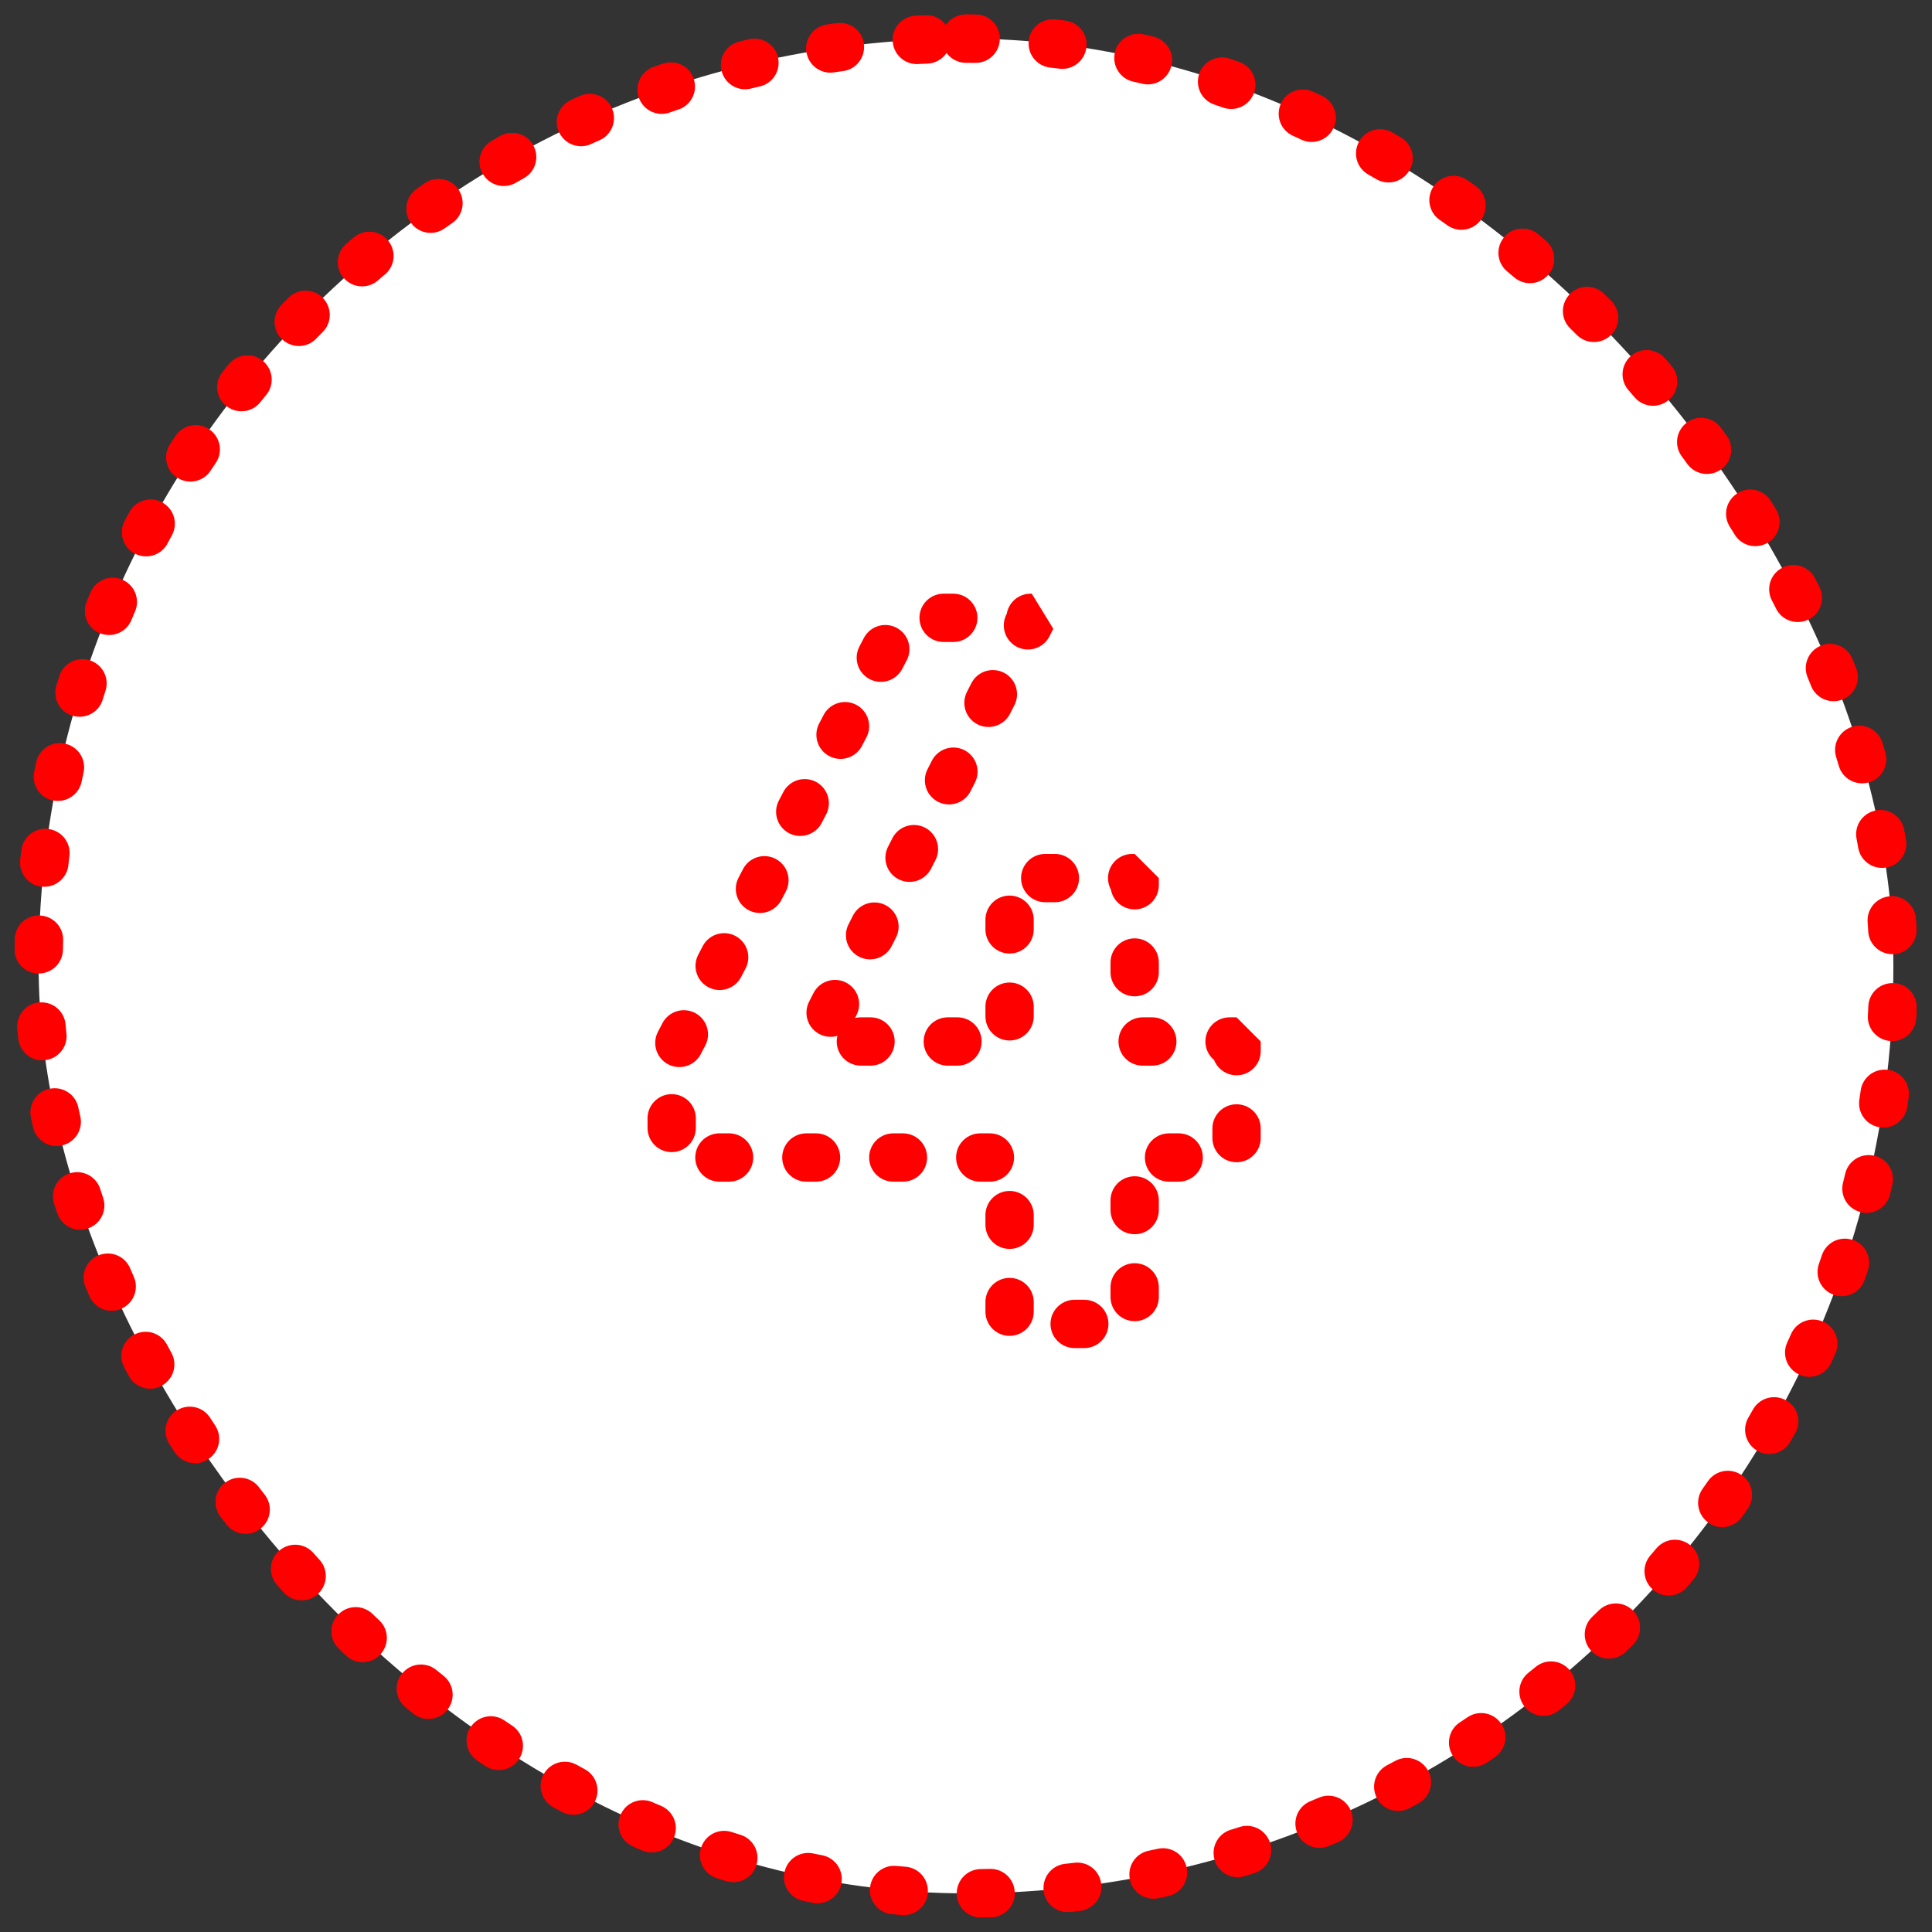 <svg width="100" height="100" viewBox="0 0 100 100" fill="none" xmlns="http://www.w3.org/2000/svg">
<rect x="0" y="0" width="100" height="100" fill="#333333" stroke="none"/>
<rect x="2" y="2" width="96" height="96" rx="48" stroke="#FF0000" stroke-width="2.5" stroke-linecap="round" stroke-linejoin="bevel" stroke-dasharray="0.5 4"/>
<rect x="2" y="2" width="96" height="96" rx="48" fill="white" stroke="#FF0000" stroke-width="2.5" stroke-linecap="round" stroke-linejoin="bevel" stroke-dasharray="0.5 4"/>
<path d="M64.004 53.907V59.912H58.73V68.526H52.256V59.912H34.766V54.743L46.67 31.979H53.405L42.232 53.907H52.256V45.449H58.73V53.907H64.004Z" stroke="#FF0000" stroke-width="2.5" stroke-linecap="round" stroke-linejoin="bevel" stroke-dasharray="0.5 4"/>
</svg>
